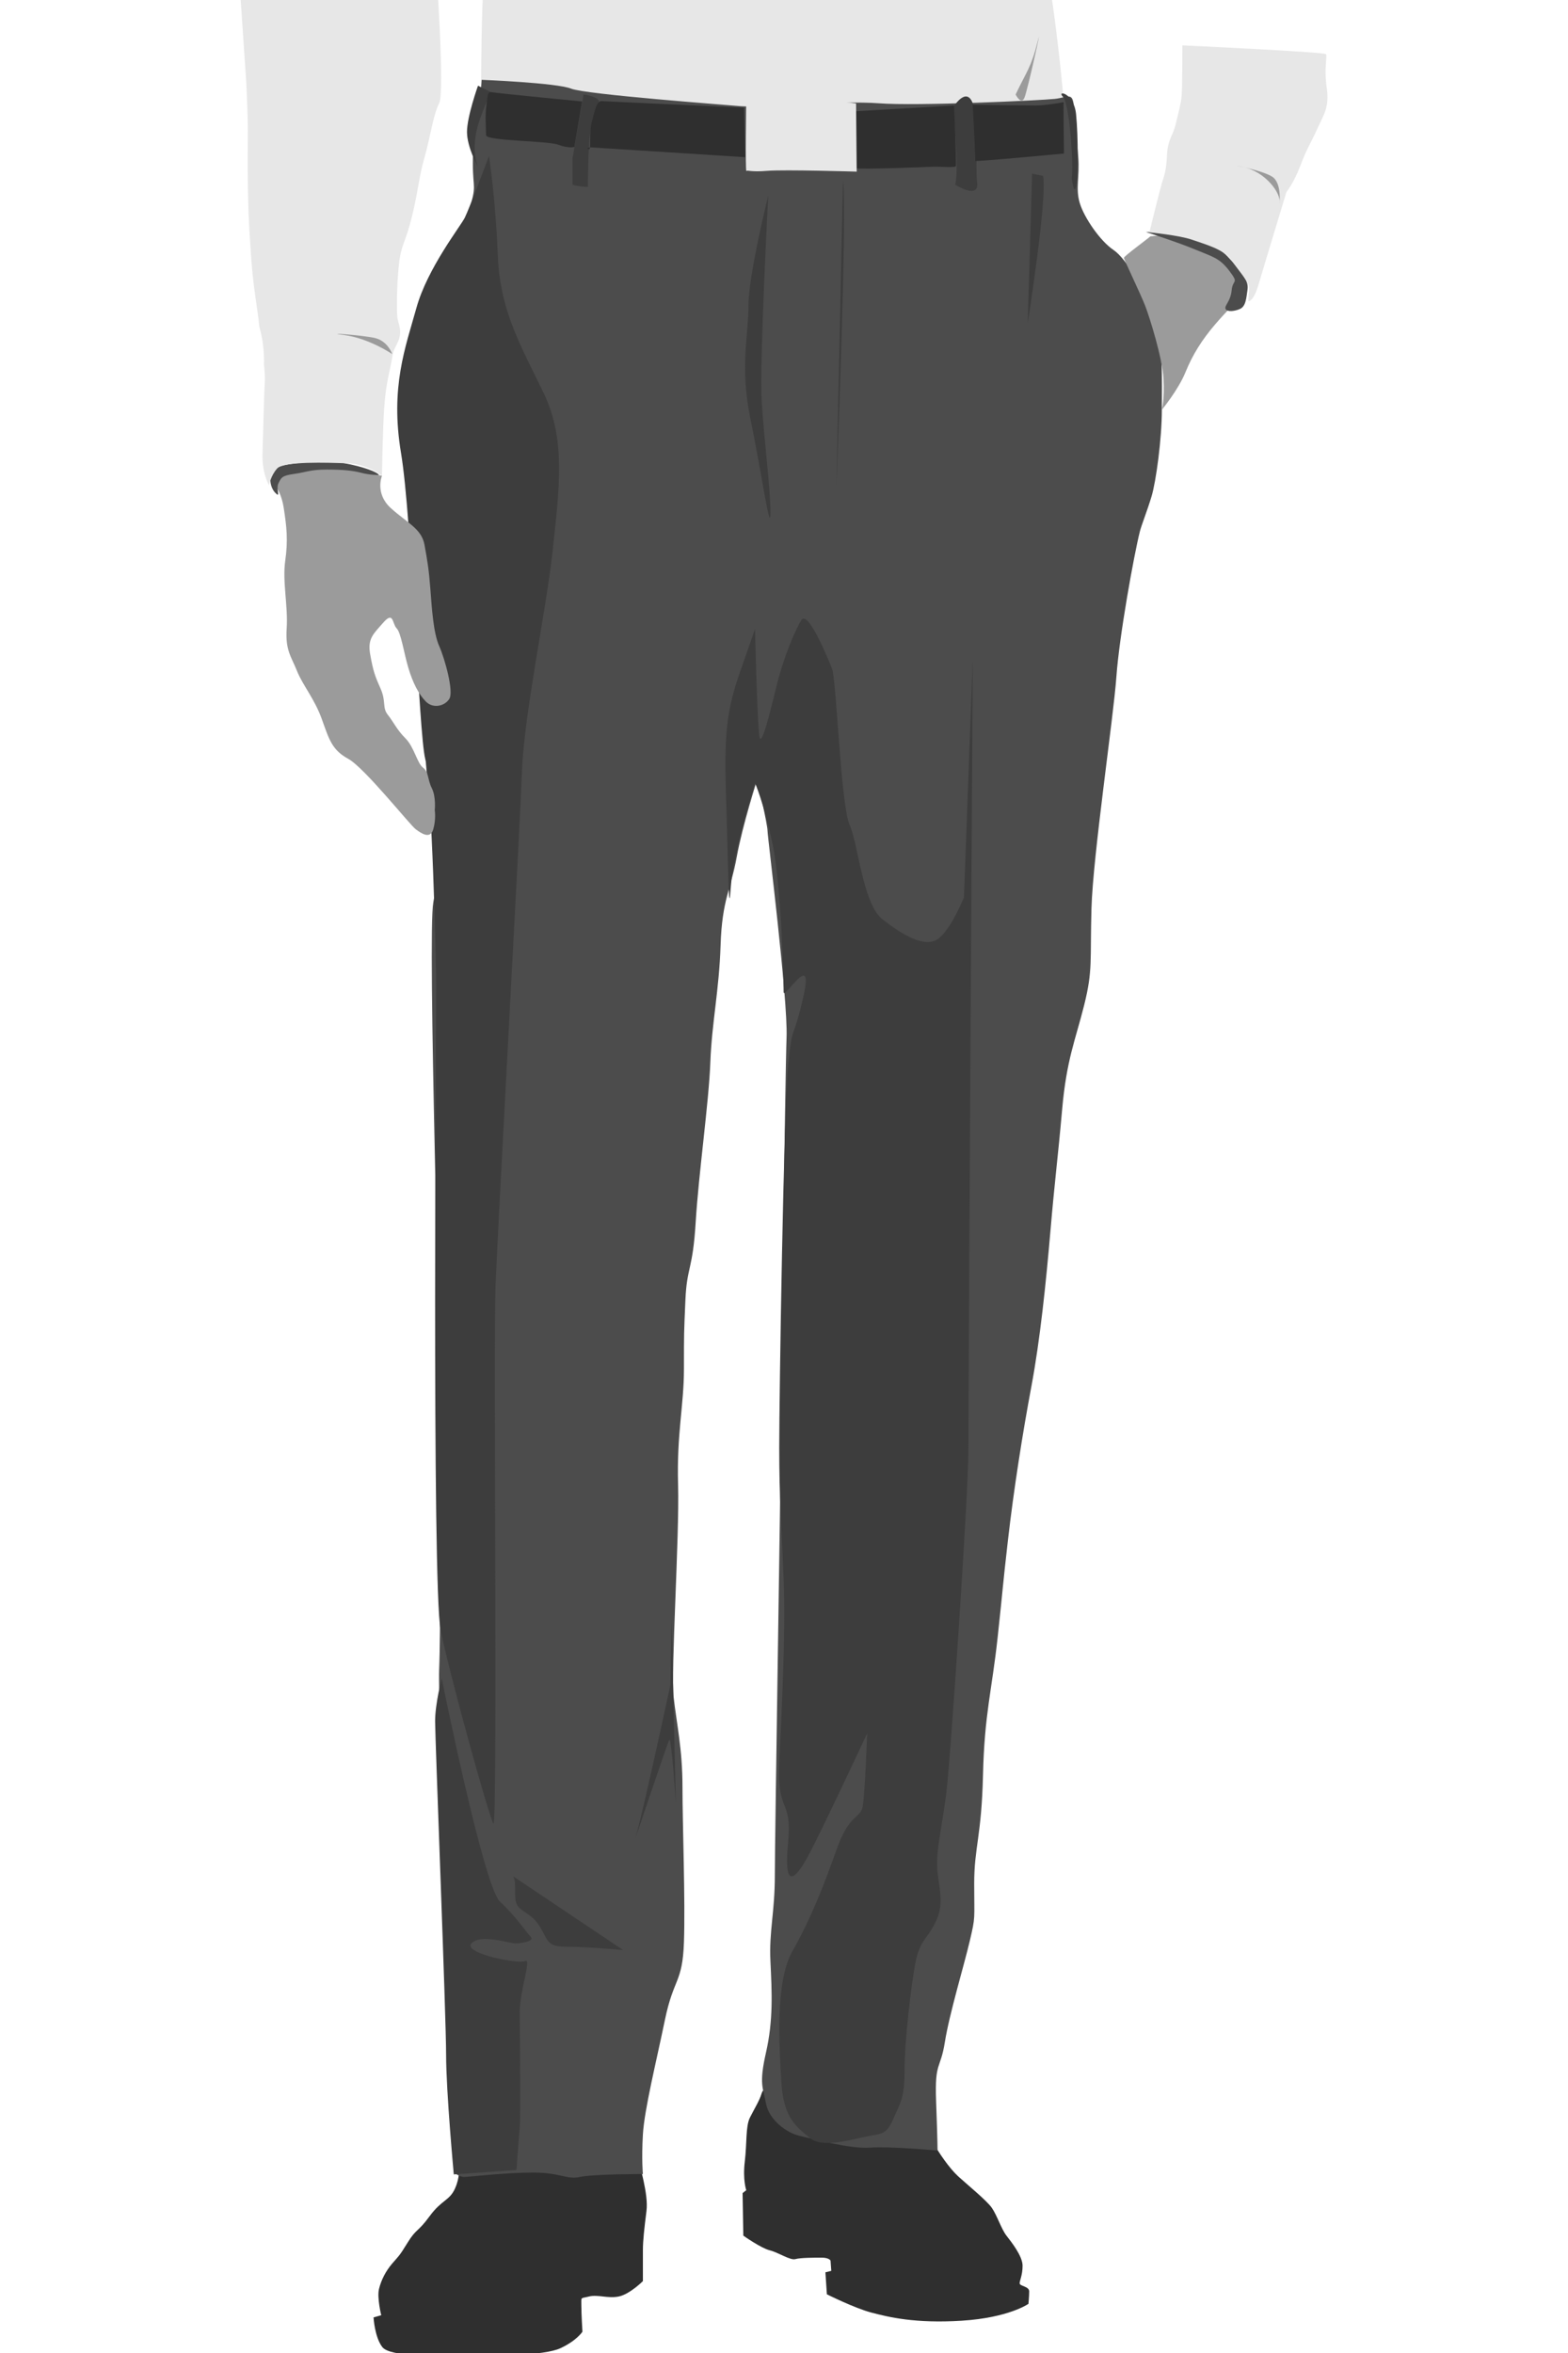 <?xml version="1.0" encoding="utf-8"?>
<!-- Generator: Adobe Illustrator 16.0.0, SVG Export Plug-In . SVG Version: 6.00 Build 0)  -->
<!DOCTYPE svg PUBLIC "-//W3C//DTD SVG 1.1//EN" "http://www.w3.org/Graphics/SVG/1.1/DTD/svg11.dtd">
<svg version="1.1" id="Layer_1" xmlns="http://www.w3.org/2000/svg" xmlns:xlink="http://www.w3.org/1999/xlink" x="0px" y="0px"
	 width="800px" height="1200px" viewBox="0 0 800 1280" enable-background="new 0 0 800 1280" xml:space="preserve">
<g>
	<defs>
		<rect id="SVGID_1_" x="103.026" y="-2.175" width="593.947" height="1284.35"/>
	</defs>
	<clipPath id="SVGID_2_">
		<use xlink:href="#SVGID_1_"  overflow="visible"/>
	</clipPath>
	<path clip-path="url(#SVGID_2_)" fill="#E7E7E7" d="M552.375,60.381c0.3-7.778-6.583-66.715-7.778-66.116
		s-307.244,0.3-308.141,0.898c-0.897,0.598-1.496,52.354-1.197,58.936c0.3,6.581,210.014,32.608,212.108,32.01
		c2.095-0.598,99.922-14.06,99.323-14.06S552.375,60.381,552.375,60.381"/>
	<path clip-path="url(#SVGID_2_)" fill="#2F2F2F" d="M481.174,1165.501c2.792,5.187,8.775,13.963,13.563,18.35
		c4.786,4.388,15.557,13.161,18.349,17.149c2.791,3.99,5.184,11.57,7.977,15.161c2.794,3.589,8.776,11.166,8.776,16.354
		c0,5.186-1.596,7.976-1.596,9.572s5.187,1.594,5.187,4.387s-0.399,6.784-0.399,6.784s-10.771,7.579-36.301,9.172
		c-25.529,1.594-39.89-1.992-49.063-4.387c-9.174-2.393-24.331-9.972-24.331-9.972l-0.8-11.968l3.194-0.796l-0.401-5.587
		c0,0-0.797-1.593-4.786-1.593c-3.988,0-11.566,0-14.359,0.796c-2.792,0.797-9.174-3.589-13.961-4.787
		c-4.788-1.195-14.36-7.976-14.36-7.976l-0.399-23.138l1.994-1.596c0,0-1.994-5.587-0.797-15.558
		c1.197-9.969,0.399-19.146,2.793-23.933c2.394-4.786,5.184-9.177,6.381-13.163c1.195-3.986,5.982-3.191,5.982-3.191
		L481.174,1165.501z"/>
	<path clip-path="url(#SVGID_2_)" fill="#2F2F2F" d="M321.119,1174.176c0,4.189,5.237,18.996,4.038,28.572
		c-1.198,9.573-1.944,16.004-1.944,21.39v16.753c0,0-7.18,7.181-13.163,8.377s-11.369-1.196-16.154,0
		c-4.787,1.196-4.188,0-4.188,4.786c0,4.787,0.599,14.36,0.599,14.36s-2.991,4.787-11.968,8.975
		c-8.974,4.188-36.498,4.188-52.055,4.188s-40.687,0.599-44.874-4.786c-4.189-5.385-4.787-16.154-4.787-16.154l4.188-1.197
		c0,0-2.394-9.573-1.196-14.359c1.196-4.788,3.59-9.573,7.18-13.763c3.59-4.188,3.59-3.59,8.376-11.368
		c4.787-7.778,5.386-5.385,11.967-14.359c6.582-8.975,10.771-8.376,13.762-14.958c2.992-6.582,1.196-8.976,4.188-11.368
		C228.078,1176.869,321.119,1174.176,321.119,1174.176"/>
	<path clip-path="url(#SVGID_2_)" fill="#4C4C4C" d="M235.458,43.428c0,0,40.687,1.597,48.664,4.786
		c7.979,3.19,83.769,8.776,92.542,9.573c8.776,0.798,54.251-3.189,74.992-1.596c20.742,1.596,88.553-1.594,95.732-2.394
		c7.18-0.798,9.572-3.986,10.373,3.989c0.795,7.978,1.593,17.553,2.393,27.923c0.798,10.37-1.598,16.754,0.798,24.731
		c2.393,7.976,11.168,20.743,18.349,25.528c7.179,4.787,17.55,23.137,22.337,35.9c4.788,12.764,3.99,35.101,3.99,51.057
		c0,15.957-3.192,39.093-5.586,47.07c-2.394,7.977-5.517,15.685-6.381,19.146c-3.192,12.764-11.17,56.643-12.767,78.979
		c-1.594,22.337-12.763,97.327-13.561,126.048c-0.799,28.721,0.798,33.506-3.989,52.652c-4.788,19.146-9.573,29.52-11.967,56.643
		c-2.394,27.125-3.989,38.296-6.382,66.217c-2.396,27.92-5.585,59.035-10.371,84.563c-4.786,25.53-9.574,55.844-12.765,83.767
		c-3.192,27.923-2.393,23.138-5.585,52.653c-3.19,29.518-7.181,41.484-7.979,74.99c-0.795,33.507-4.785,39.094-4.785,59.037
		s0.796,17.55-2.394,31.113c-3.19,13.562-11.17,39.889-13.563,55.046c-2.393,15.157-5.583,10.371-4.786,31.91
		c0.8,21.54,0.8,27.127,0.8,27.127s-25.531-2.397-36.7-1.597c-11.168,0.796-31.112-4.787-38.293-6.384
		c-7.179-1.594-16.754-8.776-18.348-17.55c-1.596-8.777-3.989-10.37,0-27.923c3.987-17.551,3.19-32.708,2.394-49.462
		c-0.8-16.752,2.395-26.325,2.395-47.069c0-20.742,3.189-214.603,3.189-232.152c0-17.551,2.394-202.637,3.191-223.376
		c0.798-20.743-10.371-109.298-10.371-112.487c0-3.192-5.585-27.924-5.585-27.924s-7.976,24.731-11.169,42.284
		c-3.19,17.55-7.977,23.134-8.776,47.867c-0.796,24.729-4.787,42.279-5.583,63.819c-0.798,21.54-6.384,60.633-7.978,86.959
		c-1.597,26.327-4.789,23.934-5.586,42.281c-0.798,18.349-0.798,17.551-0.798,37.495s-3.989,35.104-3.189,63.024
		c0.797,27.924-3.99,101.318-2.394,115.681c1.594,14.358,4.787,27.92,4.787,48.662c0,20.744,1.594,62.228,0.796,84.563
		c-0.796,22.34-5.583,19.148-10.37,42.284c-4.785,23.137-11.169,48.664-11.966,62.227c-0.8,13.563,0,21.54,0,21.54
		s-27.126,0-34.306,1.597c-7.18,1.593-10.37-2.393-25.528-2.393c-15.159,0-35.103,2.393-37.496,2.393
		c-2.393,0-5.583-2.393-5.583-2.393s-8.777-255.29-7.979-273.64c0.798-18.349,0.798-92.541,0.798-130.835
		c0-38.293-7.18-268.853-3.989-286.401c3.191-17.551,3.191-26.327,3.191-35.901c0-9.572-7.182-23.932-7.182-42.282
		c0-18.348,7.182-53.45,1.597-84.563c-5.584-31.113-8.776-35.103-10.37-58.236c-1.596-23.138-5.586-41.486-1.596-63.823
		c3.989-22.337,2.393-25.53,8.776-43.877c6.38-18.35,19.943-29.52,24.729-46.272c4.787-16.754,2.394-11.967,2.394-27.124
		s0.797-23.136,2.394-27.123C234.66,57.787,235.458,43.428,235.458,43.428"/>
	<path clip-path="url(#SVGID_2_)" fill="#3D3D3D" d="M502.714,358.948c0,0-2.394,408.063-2.394,430.801
		c0,22.734-9.574,166.335-11.967,185.482c-2.394,19.146-5.983,32.31-4.787,43.079c1.196,10.771,3.591,17.95-1.196,27.522
		c-4.786,9.574-8.377,9.574-10.771,21.542c-2.393,11.967-5.983,43.08-5.983,58.636s-2.393,17.95-5.983,26.327
		c-3.589,8.377-5.983,8.377-13.163,9.573c-7.179,1.196-25.13,7.18-32.309,1.196c-7.181-5.983-14.36-10.77-15.558-29.917
		c-1.197-19.146-3.591-55.047,5.982-71.8c9.575-16.753,16.754-34.704,23.934-55.046c7.181-20.344,13.164-16.755,14.359-23.934
		c1.198-7.18,2.394-39.49,2.394-39.49s-25.13,53.85-32.309,67.014c-7.18,13.164-13.163,17.949-10.77-7.181
		c2.392-25.13-5.984-15.557-4.788-43.079c1.197-27.524,3.591-69.407,2.395-100.52c-1.197-31.114-2.395-43.081-2.395-71.802
		c0-28.718,2.395-181.893,4.788-207.022c2.392-25.13,2.392-11.967,8.376-38.293c5.983-26.326-10.77,2.393-10.77-2.393
		c0-4.787-1.197-57.44-5.983-80.177c-4.786-22.737-9.574-33.507-9.574-33.507s-11.967,38.294-13.163,56.243
		c-1.197,17.949-1.197-3.591-2.393-40.687c-1.198-37.097-1.198-51.457,7.18-75.391l8.376-23.934c0,0,1.197,52.654,2.394,58.638
		c1.197,5.983,5.982-14.36,9.573-28.721c3.591-14.359,9.574-28.719,13.163-34.702c3.591-5.983,14.36,20.343,16.754,26.326
		c2.393,5.983,4.787,74.193,9.573,84.963c4.786,10.771,7.179,43.08,17.949,51.456c10.771,8.378,22.737,15.558,29.917,10.771
		s14.36-22.736,14.36-22.736L502.714,358.948z"/>
	<path clip-path="url(#SVGID_2_)" fill="#3D3D3D" d="M391.424,106.452c0,0-4.787,90.946-3.591,111.29
		c1.198,20.344,4.786,47.866,4.786,61.029s-4.786-21.539-10.77-50.26c-5.982-28.72-1.197-45.473-1.197-62.228
		C380.652,149.532,391.424,106.452,391.424,106.452"/>
	<path clip-path="url(#SVGID_2_)" fill="#3D3D3D" d="M432.109,98.075c2.394,17.951-3.59,166.336-3.59,166.336L432.109,98.075z"/>
	<path clip-path="url(#SVGID_2_)" fill="#3D3D3D" d="M541.007,95.683c2.392,11.966-8.377,80.177-8.377,80.177l2.393-81.374
		L541.007,95.683z"/>
	<path clip-path="url(#SVGID_2_)" fill="#3D3D3D" d="M239.447,84.912c0,0-10.771,28.72-13.164,33.507
		c-2.393,4.786-20.343,27.523-26.326,49.063s-14.36,43.08-8.377,78.98c5.982,35.898,9.573,151.976,13.163,166.335
		c3.591,14.36,5.983,111.29,5.983,123.258c0,11.966-2.393,326.689,2.395,350.621c4.786,23.935,26.326,101.718,28.719,105.308
		c2.395,3.59,0-262.069,1.198-293.183c1.196-31.113,13.162-246.514,14.359-278.824c1.196-32.31,13.163-87.356,16.753-120.862
		c3.59-33.507,7.18-59.834-4.786-84.964c-11.967-25.129-23.934-44.276-25.13-75.389C243.038,107.649,239.447,84.912,239.447,84.912"
		/>
	<path clip-path="url(#SVGID_2_)" fill="#3D3D3D" d="M493.14,100.469c2.393-8.376-1.195-41.884-1.195-41.884
		s7.179-11.967,10.77-2.393c3.59,9.572,1.197,33.506,2.393,43.08C506.304,108.845,493.14,100.469,493.14,100.469"/>
	<path clip-path="url(#SVGID_2_)" fill="#3D3D3D" d="M556.563,96.879c1.195-7.18-1.196-40.688-4.786-44.276
		c-3.591-3.591,5.981-2.394,7.179,9.572c1.198,11.967,1.198,34.704,0,39.491C557.759,106.452,556.563,96.879,556.563,96.879"/>
	<path clip-path="url(#SVGID_2_)" fill="#3D3D3D" d="M284.921,100.469c3.59,1.196,8.375,1.196,8.375,1.196s0-21.539,1.197-28.719
		c1.197-7.182,3.59-13.163,4.787-16.754c1.196-3.591-8.377-4.787-8.377-4.787l-5.982,34.704V100.469z"/>
	<path clip-path="url(#SVGID_2_)" fill="#3D3D3D" d="M233.464,90.896c-2.393-5.983-2.393-14.359,0-22.737
		c2.393-8.376,7.18-17.949,7.18-17.949l-7.18-3.59c0,0-5.983,16.753-5.983,25.13C227.48,80.125,233.464,90.896,233.464,90.896"/>
	<path clip-path="url(#SVGID_2_)" fill="#3D3D3D" d="M338.172,916.594c0,0-14.958,69.407-18.548,81.373
		c-3.591,11.968,16.753-49.661,17.949-51.455c1.196-1.797,3.59,34.703,3.59,34.703l-2.394-99.923L338.172,916.594z"/>
	<path clip-path="url(#SVGID_2_)" fill="#3D3D3D" d="M252.61,1020.705c2.393,3.589-0.599,13.162,2.992,16.752
		c3.59,3.59,7.778,4.188,11.966,11.368c4.188,7.181,3.59,10.172,14.36,10.172c10.77,0,30.516,1.795,30.516,1.795L252.61,1020.705z"
		/>
	<path clip-path="url(#SVGID_2_)" fill="#3D3D3D" d="M213.719,913.005c0,0,22.737,113.085,31.712,121.46
		c8.974,8.378,14.359,16.755,16.754,19.147c2.393,2.394-5.386,3.59-8.378,3.59c-2.991,0-19.146-5.385-23.933,0
		c-4.787,5.386,25.729,11.368,29.317,9.573c3.591-1.795-2.991,16.155-2.991,27.523c0,11.369,0.599,56.243,0,62.825
		c-0.598,6.582-1.796,23.336-1.796,23.336l-34.104,2.393c0,0-4.188-44.875-4.188-65.218c0-20.345-5.982-171.723-5.982-181.296
		S213.719,913.005,213.719,913.005"/>
	<path clip-path="url(#SVGID_2_)" fill="#9B9B9B" d="M181.21,258.828c0,0-3.989,9.574,4.787,17.55
		c8.776,7.98,16.752,11.171,18.349,19.947c1.595,8.773,2.395,13.561,3.19,23.933c0.798,10.37,1.597,23.933,4.787,31.113
		s7.978,24.73,5.583,28.721c-2.393,3.986-8.773,5.583-12.763,1.594c-3.99-3.987-7.18-10.371-9.573-18.349
		c-2.394-7.979-3.99-19.146-6.383-21.539c-2.395-2.393-1.597-9.576-7.182-3.192c-5.583,6.383-8.775,8.775-7.179,17.553
		c1.596,8.773,2.394,11.168,5.586,18.348c3.189,7.18,0.797,10.37,3.987,14.359c3.193,3.989,4.787,7.979,9.573,12.766
		c4.787,4.787,6.383,13.561,9.574,15.955c3.192,2.393,2.393,6.382,4.786,11.169c2.393,4.787,1.597,11.967,1.597,11.967
		s0.796,4.787-0.798,10.37c-1.597,5.586-6.384,2.393-9.572,0c-3.193-2.393-27.924-33.506-36.701-38.293
		c-8.773-4.787-10.37-10.371-14.359-21.541c-3.986-11.166-10.37-18.349-13.561-26.326c-3.193-7.977-6.382-11.167-5.586-23.134
		c0.8-11.967-2.393-25.53-0.796-36.699c1.596-11.168,0.796-18.35-0.798-28.721c-1.597-10.37-6.384-14.359-6.384-14.359
		s11.967-10.37,16.754-10.37S181.21,258.828,181.21,258.828"/>
	<path clip-path="url(#SVGID_2_)" fill="#9B9B9B" d="M599.344,128.59c-1.197,1.196-14.36,10.771-14.36,11.668
		c0,0.898,9.274,20.044,11.669,26.326c2.393,6.283,9.273,28.122,9.872,39.49c0.597,11.368-0.898,16.854-0.898,16.854
		s8.976-10.871,12.864-20.444c3.89-9.574,8.975-17.65,16.156-26.026c7.18-8.378,9.273-9.574,13.163-14.96
		c3.889-5.385,6.582-3.888,2.094-8.975c-4.489-5.085-24.831-20.643-32.31-23.035C610.114,127.095,599.344,128.59,599.344,128.59"/>
	<path clip-path="url(#SVGID_2_)" fill="#4C4C4C" d="M596.95,126.197c0,0,32.312,0.299,44.577,13.463
		c12.266,13.162,11.068,15.258,10.47,19.744c-0.598,4.487-1.196,7.479-3.89,8.677c-2.691,1.196-6.88,1.794-7.777,0
		c-0.897-1.796,2.691-3.89,3.29-10.172c0.598-6.283,4.188-3.291-1.196-10.472c-5.385-7.18-9.273-7.777-18.549-11.668
		C614.602,131.881,596.95,126.197,596.95,126.197"/>
	<path clip-path="url(#SVGID_2_)" fill="#4C4C4C" d="M179.613,258.429c-0.536-0.891-2.69-1.994-5.741-3.08
		c-7.196-2.561-19.396-5.029-27.166-4.399c-11.069,0.897-25.13,1.496-26.028,6.582c-0.897,5.086,0.599,8.975,2.991,11.069
		c2.394,2.094-0.298-2.693,1.197-5.685c1.495-2.992,1.795-4.188,8.377-5.085c6.582-0.898,8.975-2.395,17.949-2.395
		c8.976,0,14.361,0.6,18.848,1.796C174.527,258.429,179.613,258.429,179.613,258.429"/>
	<path clip-path="url(#SVGID_2_)" fill="#E7E7E7" d="M181.21,258.828c0,0-7.58-6.384-18.746-6.782
		c-11.171-0.399-34.704-1.196-38.294,2.793c-3.59,3.986-4.389,9.174-4.389,9.174s-3.988-6.384-3.591-17.552
		c0.4-11.169,0.799-31.512,1.196-37.096c0.4-5.586-0.397-10.77-0.397-10.77s0.397-8.776-1.595-17.154
		c-1.994-8.376,0,1.198-2.395-15.155c-2.394-16.354-2.793-21.939-3.989-41.884c-1.196-19.945-0.798-45.476-0.798-53.453
		c0-7.976-0.796-25.13-0.796-25.13l-4.39-65.017l107.699,2.393c0,0,4.787,67.014,1.597,72.997s-4.787,18.35-7.978,29.517
		c-3.192,11.17-3.192,17.151-6.782,31.911s-5.983,15.158-7.18,26.727c-1.196,11.566-1.196,24.729-0.798,28.319
		c0.4,3.59,3.19,7.579,0,13.963c-3.189,6.383-1.992,4.387-3.589,11.967s-2.793,12.365-3.591,23.533
		C181.61,233.299,181.21,258.828,181.21,258.828"/>
	<path clip-path="url(#SVGID_2_)" fill="#E7E7E7" d="M598.849,126.396c0,0,16.356,1.597,23.137,3.989
		c6.779,2.395,17.552,5.186,21.539,11.169c3.987,5.982,9.974,11.967,9.572,15.956c-0.397,3.988-0.397,6.383-0.397,6.383
		s2.79,0.396,5.583-9.176c2.452-8.411,15.158-50.261,15.158-50.261s3.988-4.786,7.578-14.359s5.985-12.764,9.176-19.944
		c3.19-7.18,6.779-11.566,5.185-22.337c-1.594-10.77,0.401-17.152-0.397-18.349c-0.801-1.197-78.183-4.787-78.183-4.787
		s-0.003,23.136-0.4,27.523c-0.397,4.387-1.594,8.377-3.19,15.156c-1.596,6.783-4.387,8.377-4.785,17.152
		c-0.4,8.777-1.596,11.171-2.795,15.158C604.432,103.66,598.849,126.396,598.849,126.396"/>
	<path clip-path="url(#SVGID_2_)" fill="#9B9B9B" d="M669.648,110.641c1.195-5.386-7.779-17.352-19.745-19.745
		c-11.967-2.394,12.564,1.795,16.754,5.983C670.844,101.066,669.648,110.641,669.648,110.641"/>
	<path clip-path="url(#SVGID_2_)" fill="#9B9B9B" d="M526.049,51.405c5.983-12.564,8.575-14.958,11.966-28.72
		c3.178-12.9-5.386,26.327-7.18,30.515C529.04,57.389,526.049,51.405,526.049,51.405"/>
	<path clip-path="url(#SVGID_2_)" fill="#9B9B9B" d="M186.794,192.612c0,0-12.714-8.676-26.326-10.37
		c-11.902-1.481,9.572,0,16.752,1.594C184.4,185.433,186.794,192.612,186.794,192.612"/>
	<path clip-path="url(#SVGID_2_)" fill="#2F2F2F" d="M552.174,55.594c-0.198,0.798,0.2,27.923,0.2,27.923
		s-48.463,4.586-48.266,3.987c0.199-0.599-1.396-30.514-1.396-30.514s28.721,0.398,34.304,0.398S552.174,55.594,552.174,55.594"/>
	<path clip-path="url(#SVGID_2_)" fill="#2F2F2F" d="M492.542,57.389l-54.65,3.19c0,0-0.997,12.965-1.196,17.751
		c-0.198,4.787-1.796,12.367,1.795,13.163c3.591,0.798,38.691-0.599,42.482-0.796c3.79-0.201,12.165,0.796,12.565-0.4
		C493.937,89.101,492.542,57.389,492.542,57.389"/>
	<path clip-path="url(#SVGID_2_)" fill="#2F2F2F" d="M378.858,85.511l-0.599-26.925c0,0-74.791-3.392-77.384-3.591
		c-2.595-0.198-3.589,3.991-5.385,10.969c-1.795,6.981-0.201,16.155-1.795,15.16c-1.597-0.999,0.599-0.599,0.599-0.999"/>
	<path clip-path="url(#SVGID_2_)" fill="#2F2F2F" d="M290.106,55.195c0,0-45.673-4.387-48.663-4.985
		c-2.992-0.598-2.595,1.594-3.392,6.979c-0.797,5.384-0.199,13.163-0.199,16.356c0,3.189,33.505,2.988,39.289,5.183
		c5.785,2.195,8.776,1.197,8.776,1.197L290.106,55.195z"/>
	<path clip-path="url(#SVGID_2_)" fill="#E7E7E7" d="M439.22,56.28l0.347,37.089c0,0-39.361-1.198-48.653-0.428
		c-9.292,0.769-10.725-0.539-11.377,0.074c-0.648,0.61-0.097-38.345-0.097-38.345s22.803-1.622,30.38-1.389
		C417.393,53.509,439.22,56.28,439.22,56.28"/>
</g>
</svg>
